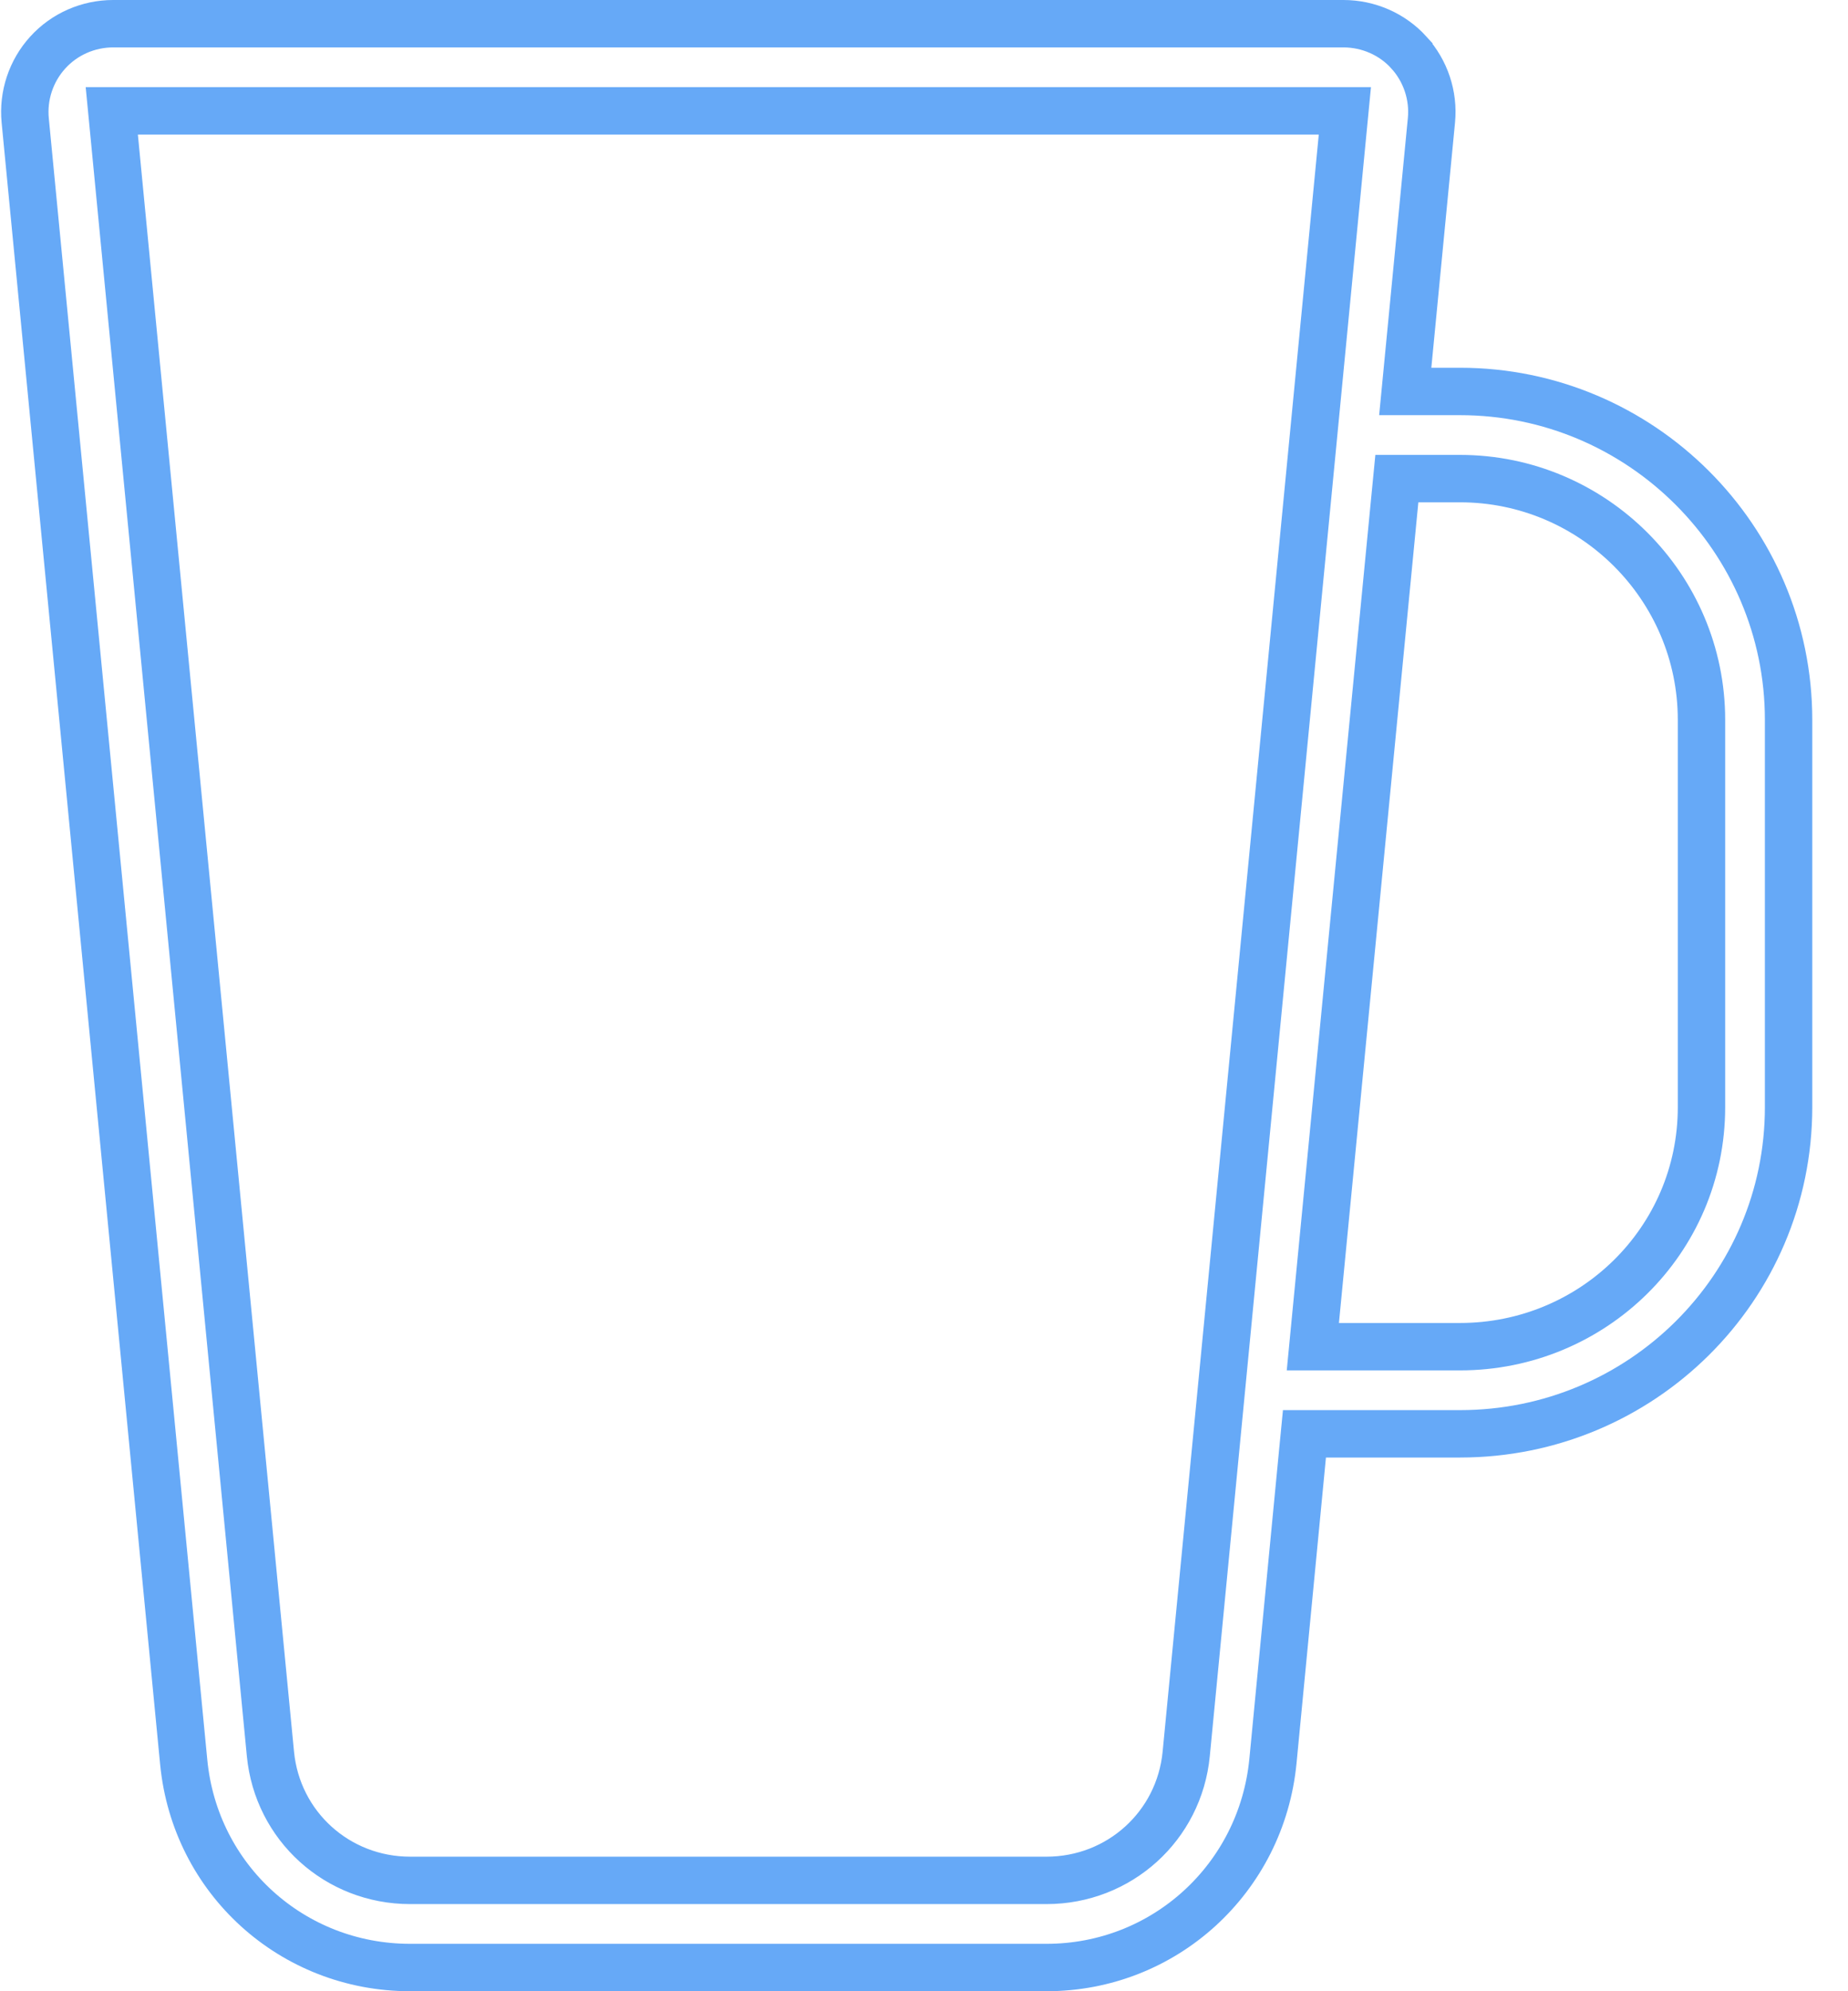 <svg width="39" height="42" viewBox="0 0 39 42" fill="none" xmlns="http://www.w3.org/2000/svg">
<path d="M29.709 7.709L29.656 8.257H30.207H30.812C34.632 8.257 37.746 11.366 37.746 15.184V23.352C37.746 27.168 34.635 30.243 30.812 30.243H27.983H27.529L27.485 30.695L26.864 37.146C26.624 39.623 24.57 41.5 22.086 41.5H8.655C6.168 41.5 4.116 39.64 3.877 37.166L0.532 2.539C0.532 2.539 0.532 2.539 0.532 2.539C0.482 2.017 0.655 1.496 1.008 1.108L1.008 1.108C1.359 0.721 1.862 0.5 2.388 0.5H28.352C28.879 0.5 29.382 0.721 29.733 1.107L29.733 1.108C30.086 1.496 30.259 2.016 30.209 2.537L29.709 7.709ZM2.909 2.338H2.359L2.412 2.886L5.707 36.992C5.854 38.519 7.125 39.662 8.655 39.662H22.086C23.616 39.662 24.887 38.519 25.034 36.992L28.329 2.886L28.382 2.338H27.831H2.909ZM27.759 27.857L27.706 28.405H28.257H30.812C33.613 28.405 35.908 26.166 35.908 23.353V15.184C35.908 12.377 33.618 10.095 30.812 10.095H29.933H29.479L29.435 10.546L27.759 27.857Z" stroke="#66A9F7"/>
</svg>
